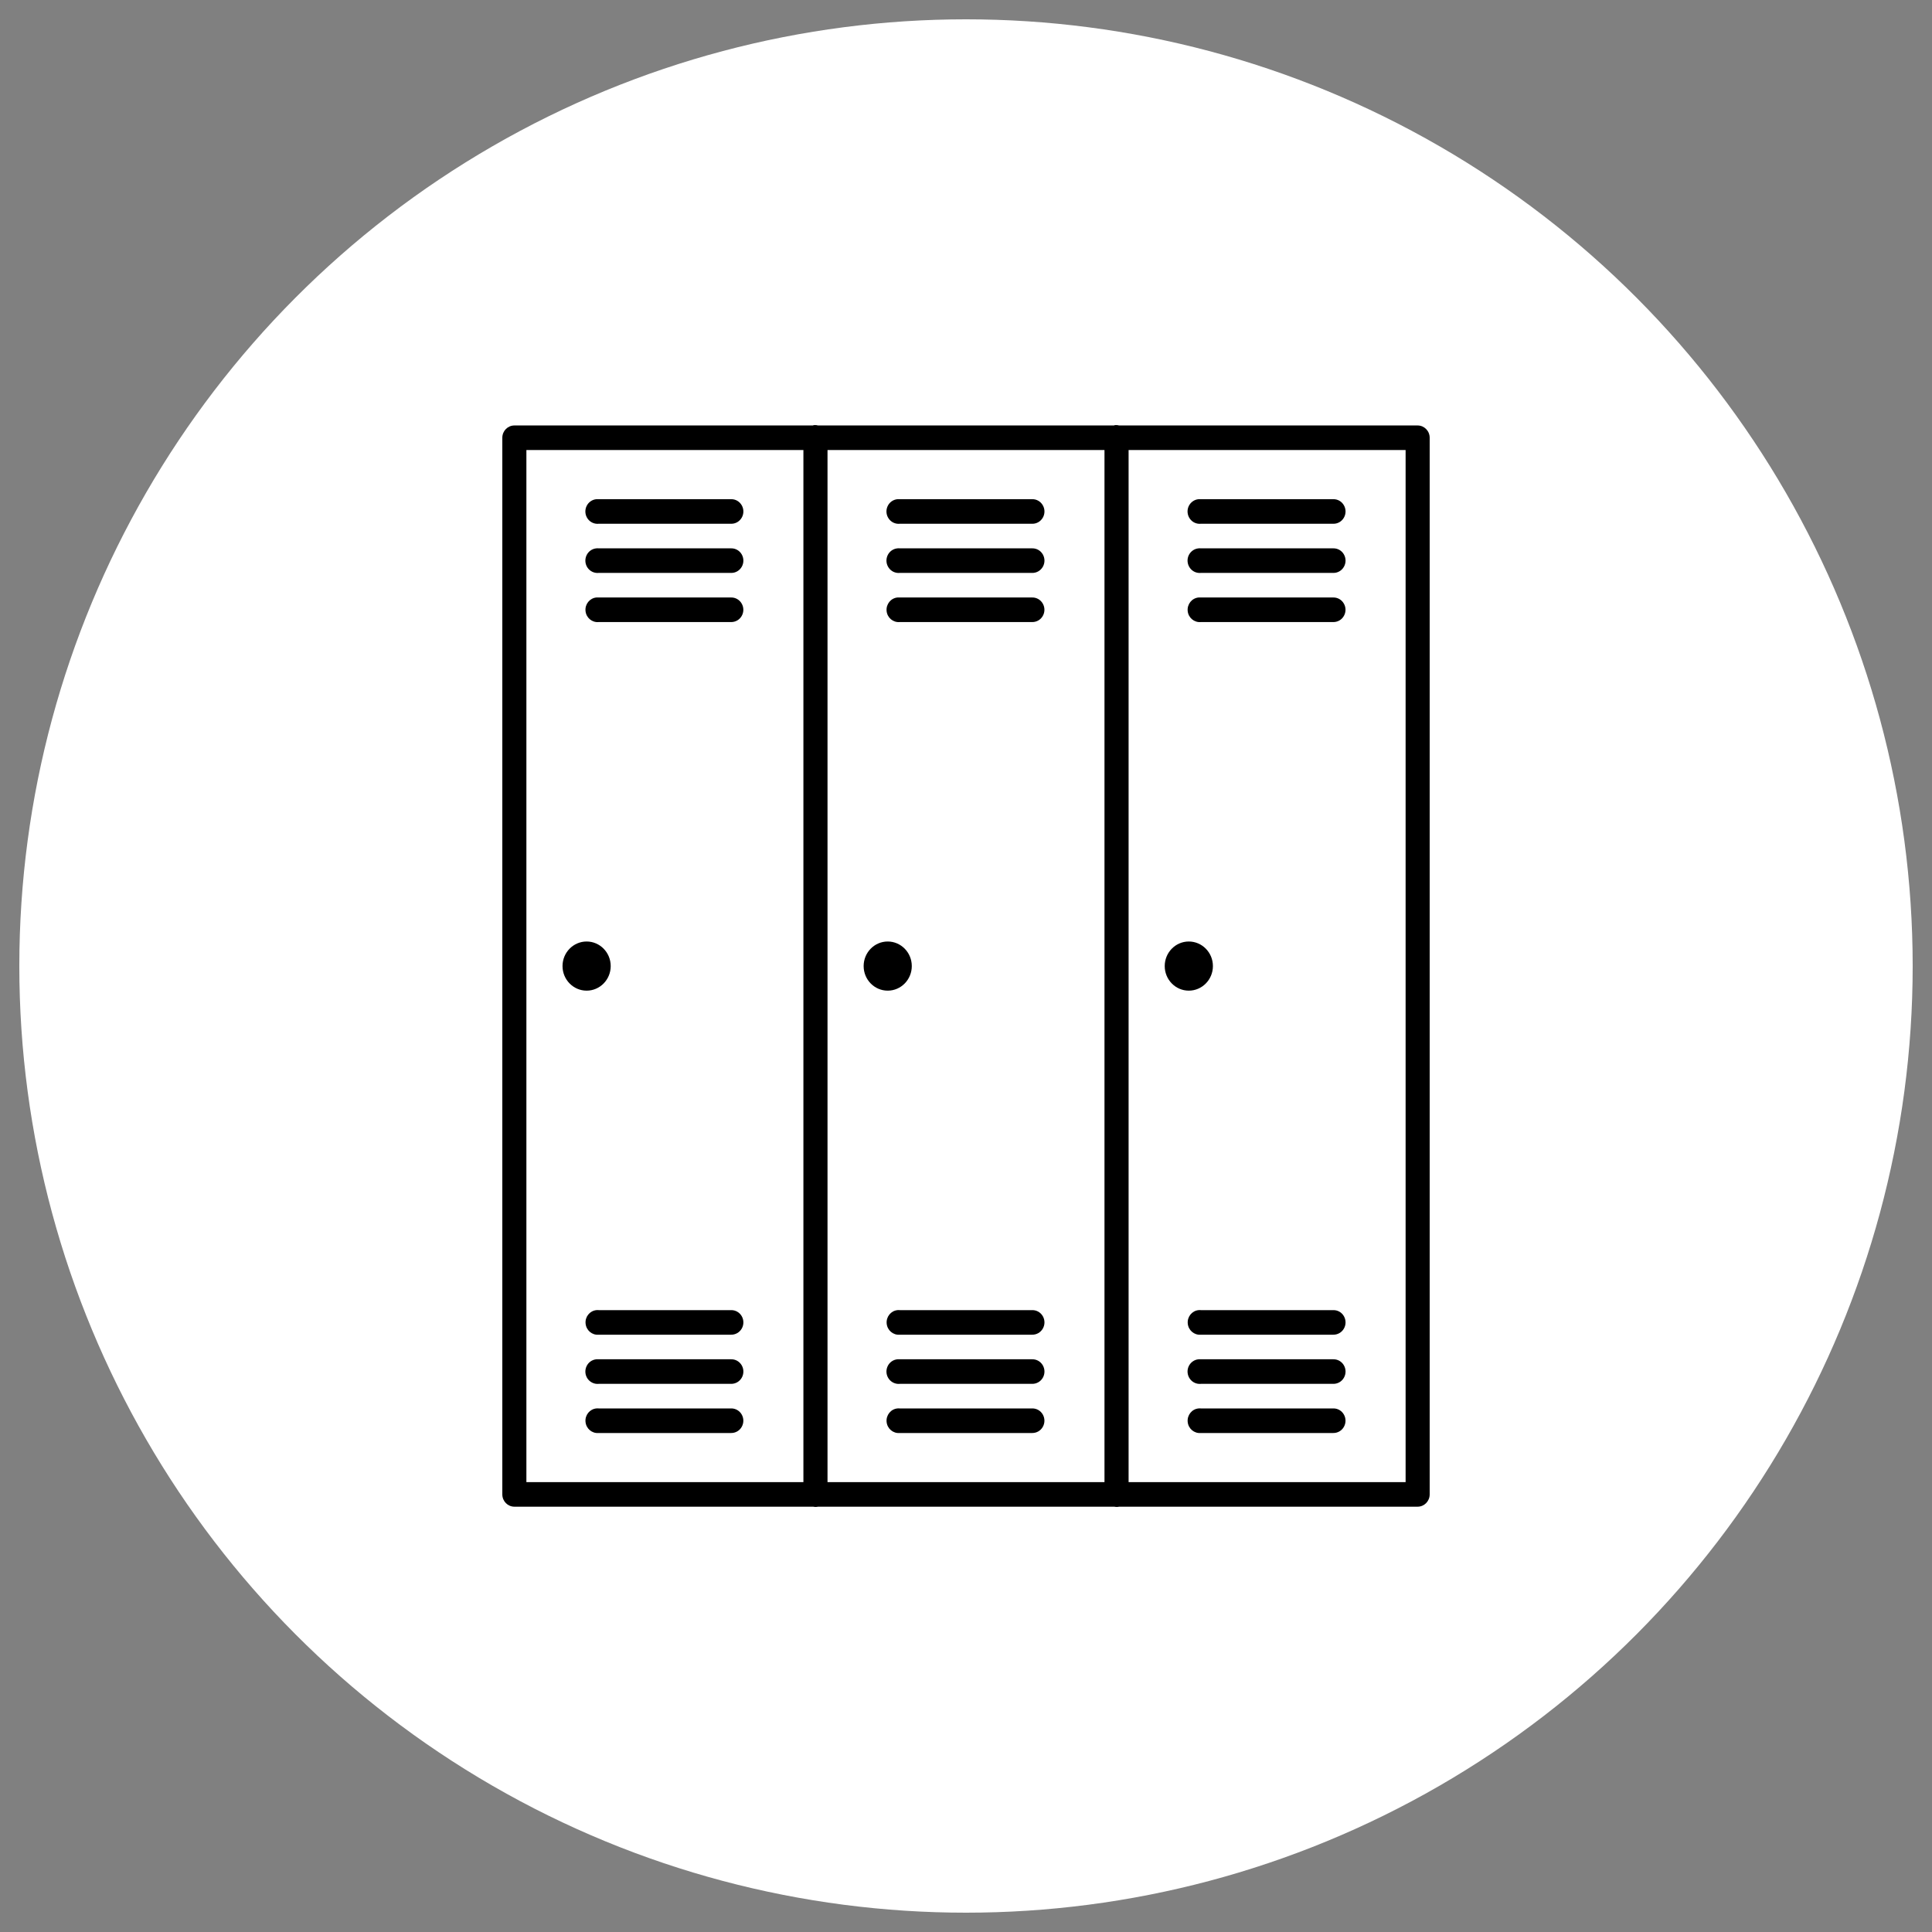 <?xml version="1.0" encoding="UTF-8"?>
<svg width="50px" height="50px" viewBox="0 0 50 50" version="1.1" xmlns="http://www.w3.org/2000/svg" xmlns:xlink="http://www.w3.org/1999/xlink">
    <rect x="0" y="0" width="50" height="50" fill="#808080" stroke="none"/>
    <!-- Generator: Sketch 54 (76480) - https://sketchapp.com -->
    <title>locker-icon</title>
    <desc>Created with Sketch.</desc>
    <g id="locker-icon" stroke="none" stroke-width="1" fill="none" fill-rule="evenodd">
        <circle id="Oval" fill="#FFFFFF" fill-rule="nonzero" cx="25" cy="25" r="24.5"></circle>
        <g id="Group" transform="translate(13, 11)" fill="#000000" fill-rule="nonzero">
            <path d="M8.065,0.001 C8.055,0.004 8.045,0.007 8.036,0.011 L0.312,0.011 C0.14,0.011 1.19569759e-05,0.153 0,0.329 L0,27.675 C1.1956976e-05,27.851 0.14,27.993 0.312,27.993 L8.045,27.993 C8.087,28.002 8.13,28.002 8.172,27.993 L15.838,27.993 C15.879,28.002 15.923,28.002 15.964,27.993 L23.688,27.993 C23.86,27.993 24,27.851 24,27.675 L24,0.329 C24,0.153 23.86,0.011 23.688,0.011 L15.964,0.011 C15.929,0.001 15.893,-0.002 15.857,0.001 C15.847,0.004 15.838,0.007 15.828,0.011 L8.172,0.011 C8.137,0.001 8.101,-0.002 8.065,0.001 L8.065,0.001 Z M0.623,0.647 L7.792,0.647 L7.792,27.357 L0.623,27.357 L0.623,0.647 Z M8.416,0.647 L15.584,0.647 L15.584,27.357 L8.416,27.357 L8.416,0.647 Z M16.208,0.647 L23.377,0.647 L23.377,27.357 L16.208,27.357 L16.208,0.647 Z M2.435,1.919 C2.323,1.929 2.225,1.999 2.178,2.103 C2.131,2.207 2.142,2.329 2.207,2.422 C2.273,2.516 2.382,2.566 2.493,2.555 L5.922,2.555 C6.035,2.557 6.139,2.496 6.196,2.397 C6.253,2.298 6.253,2.176 6.196,2.077 C6.139,1.977 6.035,1.917 5.922,1.919 L2.493,1.919 C2.474,1.917 2.454,1.917 2.435,1.919 L2.435,1.919 Z M10.227,1.919 C10.115,1.929 10.017,1.999 9.97,2.103 C9.923,2.207 9.934,2.329 10,2.422 C10.065,2.516 10.174,2.566 10.286,2.555 L13.714,2.555 C13.827,2.557 13.931,2.496 13.988,2.397 C14.045,2.298 14.045,2.176 13.988,2.077 C13.931,1.977 13.827,1.917 13.714,1.919 L10.286,1.919 C10.266,1.917 10.247,1.917 10.227,1.919 L10.227,1.919 Z M18.019,1.919 C17.908,1.929 17.81,1.999 17.762,2.103 C17.715,2.207 17.727,2.329 17.792,2.422 C17.857,2.516 17.966,2.566 18.078,2.555 L21.506,2.555 C21.619,2.557 21.724,2.496 21.78,2.397 C21.837,2.298 21.837,2.176 21.78,2.077 C21.724,1.977 21.619,1.917 21.506,1.919 L18.078,1.919 C18.058,1.917 18.039,1.917 18.019,1.919 L18.019,1.919 Z M2.435,3.191 C2.323,3.201 2.225,3.271 2.178,3.375 C2.131,3.479 2.142,3.601 2.207,3.694 C2.273,3.788 2.382,3.838 2.493,3.827 L5.922,3.827 C6.035,3.829 6.139,3.768 6.196,3.669 C6.253,3.57 6.253,3.448 6.196,3.348 C6.139,3.249 6.035,3.189 5.922,3.191 L2.493,3.191 C2.474,3.189 2.454,3.189 2.435,3.191 L2.435,3.191 Z M10.227,3.191 C10.115,3.201 10.017,3.271 9.97,3.375 C9.923,3.479 9.934,3.601 10,3.694 C10.065,3.788 10.174,3.838 10.286,3.827 L13.714,3.827 C13.827,3.829 13.931,3.768 13.988,3.669 C14.045,3.57 14.045,3.448 13.988,3.348 C13.931,3.249 13.827,3.189 13.714,3.191 L10.286,3.191 C10.266,3.189 10.247,3.189 10.227,3.191 L10.227,3.191 Z M18.019,3.191 C17.908,3.201 17.81,3.271 17.762,3.375 C17.715,3.479 17.727,3.601 17.792,3.694 C17.857,3.788 17.966,3.838 18.078,3.827 L21.506,3.827 C21.619,3.829 21.724,3.768 21.78,3.669 C21.837,3.57 21.837,3.448 21.78,3.348 C21.724,3.249 21.619,3.189 21.506,3.191 L18.078,3.191 C18.058,3.189 18.039,3.189 18.019,3.191 L18.019,3.191 Z M2.435,4.463 C2.263,4.479 2.136,4.635 2.153,4.811 C2.169,4.986 2.321,5.115 2.493,5.099 L5.922,5.099 C6.034,5.1 6.139,5.04 6.195,4.941 C6.252,4.842 6.252,4.72 6.195,4.621 C6.139,4.522 6.034,4.461 5.922,4.463 L2.493,4.463 C2.474,4.461 2.454,4.461 2.435,4.463 L2.435,4.463 Z M10.227,4.463 C10.055,4.479 9.929,4.635 9.945,4.811 C9.961,4.986 10.114,5.115 10.286,5.099 L13.714,5.099 C13.827,5.1 13.931,5.04 13.987,4.941 C14.044,4.842 14.044,4.72 13.987,4.621 C13.931,4.522 13.827,4.461 13.714,4.463 L10.286,4.463 C10.266,4.461 10.247,4.461 10.227,4.463 L10.227,4.463 Z M18.019,4.463 C17.847,4.479 17.721,4.635 17.737,4.811 C17.753,4.986 17.906,5.115 18.078,5.099 L21.506,5.099 C21.619,5.1 21.723,5.04 21.779,4.941 C21.836,4.842 21.836,4.72 21.779,4.621 C21.723,4.522 21.619,4.461 21.506,4.463 L18.078,4.463 C18.058,4.461 18.039,4.461 18.019,4.463 L18.019,4.463 Z M2.182,13.366 C1.838,13.366 1.558,13.651 1.558,14.002 C1.558,14.353 1.838,14.638 2.182,14.638 C2.526,14.638 2.805,14.353 2.805,14.002 C2.805,13.651 2.526,13.366 2.182,13.366 Z M9.974,13.366 C9.63,13.366 9.351,13.651 9.351,14.002 C9.351,14.353 9.63,14.638 9.974,14.638 C10.318,14.638 10.597,14.353 10.597,14.002 C10.597,13.651 10.318,13.366 9.974,13.366 Z M17.766,13.366 C17.422,13.366 17.143,13.651 17.143,14.002 C17.143,14.353 17.422,14.638 17.766,14.638 C18.11,14.638 18.39,14.353 18.39,14.002 C18.39,13.651 18.11,13.366 17.766,13.366 Z M2.435,22.906 C2.264,22.923 2.138,23.078 2.155,23.253 C2.171,23.428 2.322,23.557 2.493,23.542 L5.922,23.542 C6.035,23.543 6.139,23.483 6.196,23.384 C6.253,23.285 6.253,23.162 6.196,23.063 C6.139,22.964 6.035,22.904 5.922,22.906 L2.493,22.906 C2.474,22.904 2.454,22.904 2.435,22.906 L2.435,22.906 Z M10.227,22.906 C10.056,22.923 9.931,23.078 9.947,23.253 C9.963,23.428 10.114,23.557 10.286,23.542 L13.714,23.542 C13.827,23.543 13.931,23.483 13.988,23.384 C14.045,23.285 14.045,23.162 13.988,23.063 C13.931,22.964 13.827,22.904 13.714,22.906 L10.286,22.906 C10.266,22.904 10.247,22.904 10.227,22.906 L10.227,22.906 Z M18.019,22.906 C17.848,22.923 17.723,23.078 17.739,23.253 C17.755,23.428 17.906,23.557 18.078,23.542 L21.506,23.542 C21.619,23.543 21.724,23.483 21.78,23.384 C21.837,23.285 21.837,23.162 21.78,23.063 C21.724,22.964 21.619,22.904 21.506,22.906 L18.078,22.906 C18.058,22.904 18.039,22.904 18.019,22.906 L18.019,22.906 Z M2.435,24.178 C2.323,24.188 2.225,24.258 2.178,24.362 C2.131,24.466 2.142,24.588 2.207,24.681 C2.273,24.774 2.382,24.825 2.493,24.814 L5.922,24.814 C6.035,24.815 6.139,24.755 6.196,24.656 C6.253,24.557 6.253,24.434 6.196,24.335 C6.139,24.236 6.035,24.176 5.922,24.178 L2.493,24.178 C2.474,24.176 2.454,24.176 2.435,24.178 L2.435,24.178 Z M10.227,24.178 C10.115,24.188 10.017,24.258 9.97,24.362 C9.923,24.466 9.934,24.588 10,24.681 C10.065,24.774 10.174,24.825 10.286,24.814 L13.714,24.814 C13.827,24.815 13.931,24.755 13.988,24.656 C14.045,24.557 14.045,24.434 13.988,24.335 C13.931,24.236 13.827,24.176 13.714,24.178 L10.286,24.178 C10.266,24.176 10.247,24.176 10.227,24.178 L10.227,24.178 Z M18.019,24.178 C17.908,24.188 17.81,24.258 17.762,24.362 C17.715,24.466 17.727,24.588 17.792,24.681 C17.857,24.774 17.966,24.825 18.078,24.814 L21.506,24.814 C21.619,24.815 21.724,24.755 21.78,24.656 C21.837,24.557 21.837,24.434 21.78,24.335 C21.724,24.236 21.619,24.176 21.506,24.178 L18.078,24.178 C18.058,24.176 18.039,24.176 18.019,24.178 L18.019,24.178 Z M2.435,25.45 C2.263,25.466 2.136,25.622 2.153,25.797 C2.169,25.973 2.321,26.102 2.493,26.086 L5.922,26.086 C6.034,26.087 6.139,26.027 6.195,25.928 C6.252,25.829 6.252,25.706 6.195,25.607 C6.139,25.509 6.034,25.448 5.922,25.45 L2.493,25.45 C2.474,25.448 2.454,25.448 2.435,25.45 L2.435,25.45 Z M10.227,25.45 C10.055,25.466 9.929,25.622 9.945,25.797 C9.961,25.973 10.114,26.102 10.286,26.086 L13.714,26.086 C13.827,26.087 13.931,26.027 13.987,25.928 C14.044,25.829 14.044,25.706 13.987,25.607 C13.931,25.509 13.827,25.448 13.714,25.45 L10.286,25.45 C10.266,25.448 10.247,25.448 10.227,25.45 L10.227,25.45 Z M18.019,25.45 C17.847,25.466 17.721,25.622 17.737,25.797 C17.753,25.973 17.906,26.102 18.078,26.086 L21.506,26.086 C21.619,26.087 21.723,26.027 21.779,25.928 C21.836,25.829 21.836,25.706 21.779,25.607 C21.723,25.509 21.619,25.448 21.506,25.45 L18.078,25.45 C18.058,25.448 18.039,25.448 18.019,25.45 L18.019,25.45 Z" id="Shape"></path>
        </g>
    </g>
</svg>